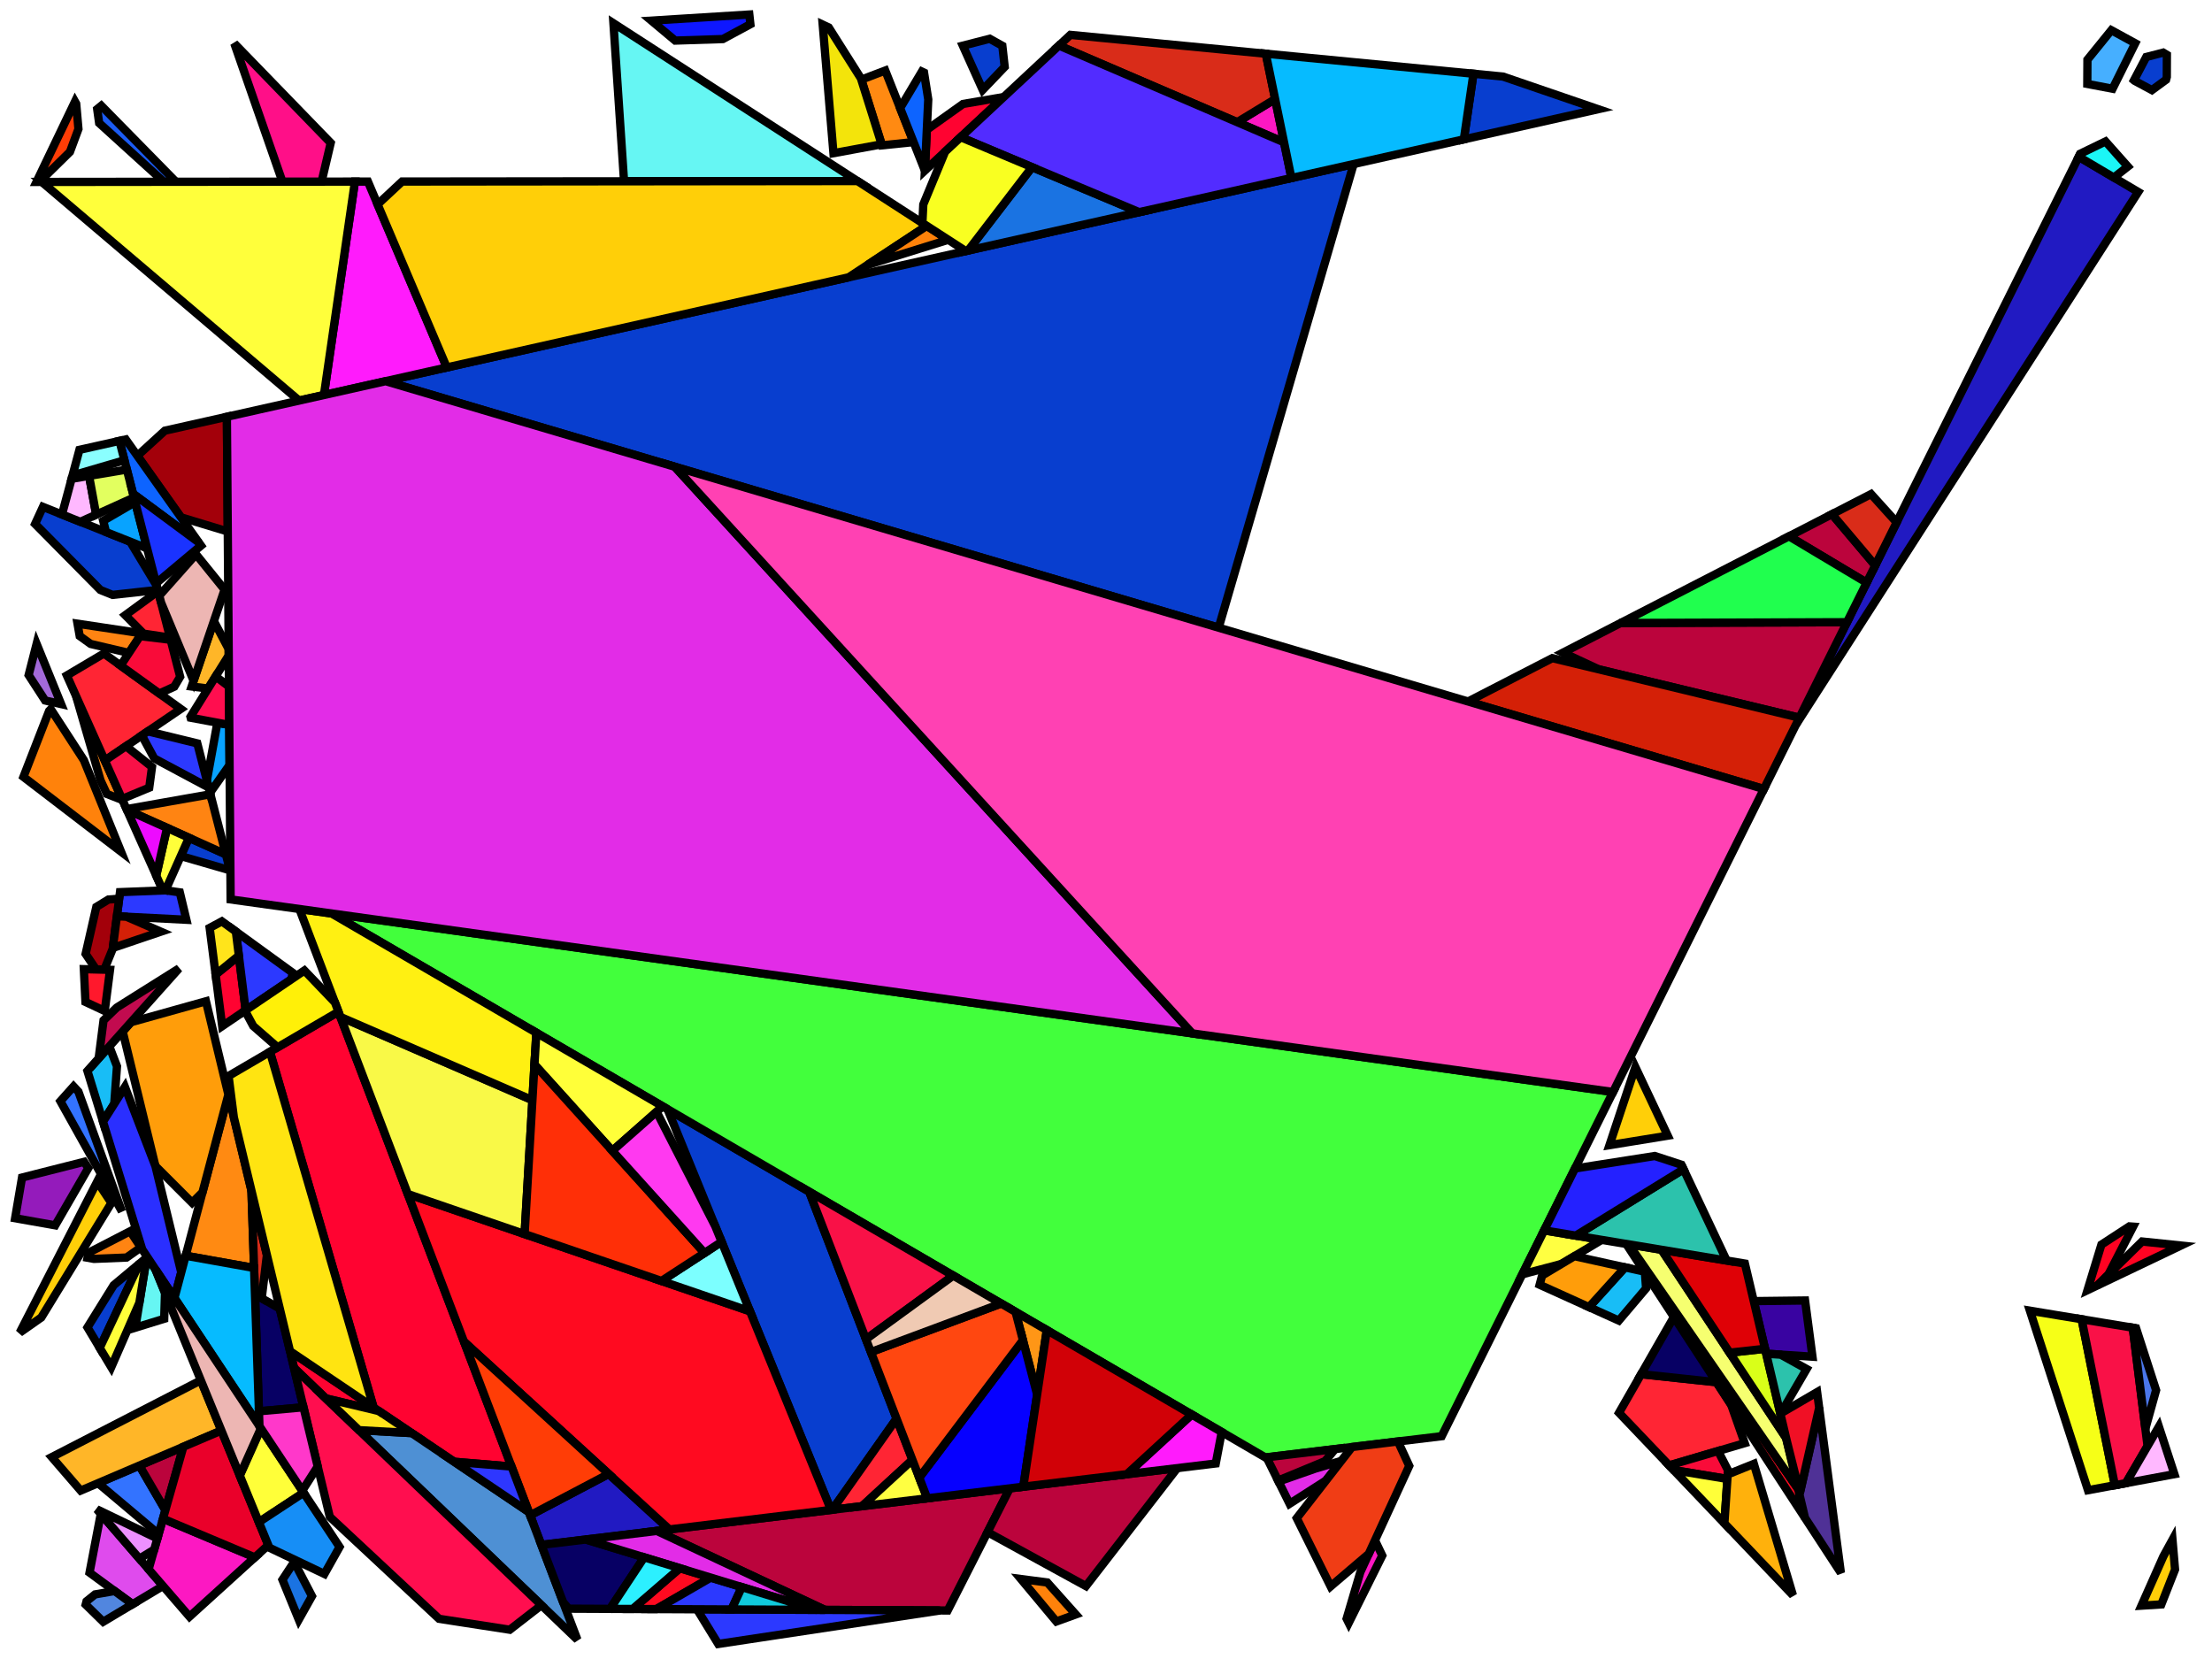 <?xml version="1.0" encoding="iso-8859-1" standalone="no"?>
<!DOCTYPE svg PUBLIC "-//W3C//DTD SVG 1.0//EN" "http://www.w3.org/TR/2001/REC-SVG-20010904/DTD/svg10.dtd">
<svg xmlns="http://www.w3.org/2000/svg" width="800" height="600">
<path style="fill:rgb(0, 0, 0);fill-opacity:0.0;fill-rule:evenodd;stroke:rgb(0, 0, 0);stroke-width:0.0;" d="M 0, 600 L 800, 600 L 800, 0 L 0, 0 z "/>
<path style="fill:rgb(33, 26, 194);fill-opacity:1.0;fill-rule:evenodd;stroke:rgb(0, 0, 0);stroke-width:3.0;" d="M 242.093, 553.136 L 195.779, 558.727 L 191.713, 548.042 L 220.142, 533.075 z "/>
<path style="fill:rgb(33, 26, 194);fill-opacity:1.0;fill-rule:evenodd;stroke:rgb(0, 0, 0);stroke-width:3.0;" d="M 773.318, 69.423 L 649.518, 262.11 L 751.796, 56.689 z "/>
<path style="fill:rgb(102, 246, 243);fill-opacity:1.0;fill-rule:evenodd;stroke:rgb(0, 0, 0);stroke-width:3.0;" d="M 56.187, 459.026 L 59.673, 467.543 L 59.387, 476.95 L 48.948, 480.171 L 53.12, 454.402 z "/>
<path style="fill:rgb(102, 246, 243);fill-opacity:1.0;fill-rule:evenodd;stroke:rgb(0, 0, 0);stroke-width:3.0;" d="M 310.119, 65.484 L 225.696, 65.573 L 221.854, 8.409 z "/>
<path style="fill:rgb(255, 3, 49);fill-opacity:1.0;fill-rule:evenodd;stroke:rgb(0, 0, 0);stroke-width:3.0;" d="M 88.846, 365.379 L 80.364, 371.124 L 77.982, 352.462 L 86.387, 345.619 z "/>
<path style="fill:rgb(255, 3, 49);fill-opacity:1.0;fill-rule:evenodd;stroke:rgb(0, 0, 0);stroke-width:3.0;" d="M 137.062, 510.343 L 117.845, 505.759 L 106.341, 494.726 L 104.886, 488.667 z "/>
<path style="fill:rgb(255, 3, 49);fill-opacity:1.0;fill-rule:evenodd;stroke:rgb(0, 0, 0);stroke-width:3.0;" d="M 185.001, 530.401 L 164.266, 528.671 L 135.12, 509.036 L 97.627, 380.395 L 122.411, 365.9 z "/>
<path style="fill:rgb(255, 3, 49);fill-opacity:1.0;fill-rule:evenodd;stroke:rgb(0, 0, 0);stroke-width:3.0;" d="M 334.499, 61.685 L 335.197, 46.931 L 348.297, 37.598 L 363.014, 35.09 z "/>
<path style="fill:rgb(246, 255, 23);fill-opacity:1.0;fill-rule:evenodd;stroke:rgb(0, 0, 0);stroke-width:3.0;" d="M 752.85, 477.121 L 764.872, 537.149 L 755.153, 538.956 L 734.14, 474.028 z "/>
<path style="fill:rgb(8, 62, 207);fill-opacity:1.0;fill-rule:evenodd;stroke:rgb(0, 0, 0);stroke-width:3.0;" d="M 81.686, 308.992 L 83.168, 314.753 L 65.382, 309.599 L 68.327, 302.987 z "/>
<path style="fill:rgb(8, 62, 207);fill-opacity:1.0;fill-rule:evenodd;stroke:rgb(0, 0, 0);stroke-width:3.0;" d="M 36.067, 487.482 L 31.633, 480.072 L 41.111, 464.812 L 50.387, 457.06 z "/>
<path style="fill:rgb(8, 62, 207);fill-opacity:1.0;fill-rule:evenodd;stroke:rgb(0, 0, 0);stroke-width:3.0;" d="M 47.079, 195.908 L 56.682, 211.832 L 57.074, 213.352 L 40.7, 215.153 L 36.312, 213.378 L 12.698, 189.486 L 15.533, 183.322 z "/>
<path style="fill:rgb(8, 62, 207);fill-opacity:1.0;fill-rule:evenodd;stroke:rgb(0, 0, 0);stroke-width:3.0;" d="M 543.6, 27.699 L 578.009, 39.494 L 529.411, 50.394 L 532.892, 26.666 z "/>
<path style="fill:rgb(8, 62, 207);fill-opacity:1.0;fill-rule:evenodd;stroke:rgb(0, 0, 0);stroke-width:3.0;" d="M 292.655, 430.997 L 324.255, 513.077 L 301.015, 546.023 L 300.537, 546.081 L 241.424, 401.152 z "/>
<path style="fill:rgb(8, 62, 207);fill-opacity:1.0;fill-rule:evenodd;stroke:rgb(0, 0, 0);stroke-width:3.0;" d="M 783.681, 19.838 L 783.653, 27.834 L 783.381, 28.843 L 778.267, 32.595 L 771.971, 29.199 L 771.783, 29.04 L 776.221, 20.606 L 782.345, 19.028 z "/>
<path style="fill:rgb(8, 62, 207);fill-opacity:1.0;fill-rule:evenodd;stroke:rgb(0, 0, 0);stroke-width:3.0;" d="M 362.511, 16.564 L 363.36, 24.177 L 355.408, 32.493 L 348.219, 16.519 L 357.95, 14.019 z "/>
<path style="fill:rgb(8, 62, 207);fill-opacity:1.0;fill-rule:evenodd;stroke:rgb(0, 0, 0);stroke-width:3.0;" d="M 440.749, 227.017 L 139.451, 137.858 L 489.563, 59.331 z "/>
<path style="fill:rgb(66, 255, 60);fill-opacity:1.0;fill-rule:evenodd;stroke:rgb(0, 0, 0);stroke-width:3.0;" d="M 583.386, 394.932 L 521.405, 519.419 L 457.65, 527.115 L 119.936, 330.378 z "/>
<path style="fill:rgb(255, 132, 18);fill-opacity:1.0;fill-rule:evenodd;stroke:rgb(0, 0, 0);stroke-width:3.0;" d="M 51.29, 229.065 L 46.628, 236.144 L 32.778, 232.888 L 28.824, 230.037 L 28.036, 225.57 z "/>
<path style="fill:rgb(255, 132, 18);fill-opacity:1.0;fill-rule:evenodd;stroke:rgb(0, 0, 0);stroke-width:3.0;" d="M 44.302, 289.352 L 38.633, 287.14 L 36.36, 282.219 L 27.541, 251.826 z "/>
<path style="fill:rgb(255, 132, 18);fill-opacity:1.0;fill-rule:evenodd;stroke:rgb(0, 0, 0);stroke-width:3.0;" d="M 50.964, 451.151 L 45.761, 454.809 L 33.984, 455.294 L 31.659, 454.877 L 32.01, 453.078 L 47.076, 445.29 z "/>
<path style="fill:rgb(255, 132, 18);fill-opacity:1.0;fill-rule:evenodd;stroke:rgb(0, 0, 0);stroke-width:3.0;" d="M 81.686, 308.992 L 45.886, 292.898 L 45.762, 292.621 L 76.094, 287.264 z "/>
<path style="fill:rgb(78, 144, 212);fill-opacity:1.0;fill-rule:evenodd;stroke:rgb(0, 0, 0);stroke-width:3.0;" d="M 148.876, 518.303 L 191.263, 546.859 L 208.825, 593.016 L 129.808, 517.233 z "/>
<path style="fill:rgb(255, 138, 18);fill-opacity:1.0;fill-rule:evenodd;stroke:rgb(0, 0, 0);stroke-width:3.0;" d="M 90.939, 430.604 L 91.89, 458.579 L 67.147, 454.156 L 82.595, 395.868 z "/>
<path style="fill:rgb(255, 138, 18);fill-opacity:1.0;fill-rule:evenodd;stroke:rgb(0, 0, 0);stroke-width:3.0;" d="M 330.403, 51.386 L 318.969, 52.564 L 311.506, 28.805 L 320.167, 25.511 z "/>
<path style="fill:rgb(26, 115, 226);fill-opacity:1.0;fill-rule:evenodd;stroke:rgb(0, 0, 0);stroke-width:3.0;" d="M 112.827, 577.262 L 108.056, 585.757 L 102.153, 571.334 L 106.383, 564.886 z "/>
<path style="fill:rgb(26, 115, 226);fill-opacity:1.0;fill-rule:evenodd;stroke:rgb(0, 0, 0);stroke-width:3.0;" d="M 411.995, 76.729 L 350.128, 90.605 L 373.237, 60.456 z "/>
<path style="fill:rgb(255, 37, 52);fill-opacity:1.0;fill-rule:evenodd;stroke:rgb(0, 0, 0);stroke-width:3.0;" d="M 620.783, 499.891 L 626.096, 508.033 L 630.998, 521.931 L 603.679, 529.988 L 585.542, 510.962 L 593.54, 496.991 z "/>
<path style="fill:rgb(255, 37, 52);fill-opacity:1.0;fill-rule:evenodd;stroke:rgb(0, 0, 0);stroke-width:3.0;" d="M 61.513, 230.601 L 51.909, 229.158 L 45.312, 222.484 L 57.189, 213.799 z "/>
<path style="fill:rgb(255, 37, 52);fill-opacity:1.0;fill-rule:evenodd;stroke:rgb(0, 0, 0);stroke-width:3.0;" d="M 329.991, 527.976 L 311.798, 544.722 L 301.015, 546.023 L 324.255, 513.077 z "/>
<path style="fill:rgb(255, 37, 52);fill-opacity:1.0;fill-rule:evenodd;stroke:rgb(0, 0, 0);stroke-width:3.0;" d="M 65.378, 256.401 L 37.919, 275.061 L 24.174, 244.287 L 37.572, 236.345 z "/>
<path style="fill:rgb(249, 17, 71);fill-opacity:1.0;fill-rule:evenodd;stroke:rgb(0, 0, 0);stroke-width:3.0;" d="M 54.979, 277.388 L 53.97, 284.875 L 44.129, 288.964 L 37.919, 275.061 L 45.557, 269.87 z "/>
<path style="fill:rgb(249, 17, 71);fill-opacity:1.0;fill-rule:evenodd;stroke:rgb(0, 0, 0);stroke-width:3.0;" d="M 344.753, 461.347 L 313.195, 484.348 L 292.655, 430.997 z "/>
<path style="fill:rgb(249, 17, 71);fill-opacity:1.0;fill-rule:evenodd;stroke:rgb(0, 0, 0);stroke-width:3.0;" d="M 771.343, 480.179 L 776.693, 522.986 L 768.861, 536.408 L 764.872, 537.149 L 752.85, 477.121 z "/>
<path style="fill:rgb(255, 184, 255);fill-opacity:1.0;fill-rule:evenodd;stroke:rgb(0, 0, 0);stroke-width:3.0;" d="M 34.784, 186.125 L 29.055, 188.717 L 22.416, 186.068 L 25.897, 173.162 L 32.214, 172.108 z "/>
<path style="fill:rgb(255, 184, 255);fill-opacity:1.0;fill-rule:evenodd;stroke:rgb(0, 0, 0);stroke-width:3.0;" d="M 786.401, 533.148 L 768.861, 536.408 L 780.792, 515.96 z "/>
<path style="fill:rgb(223, 75, 237);fill-opacity:1.0;fill-rule:evenodd;stroke:rgb(0, 0, 0);stroke-width:3.0;" d="M 36.762, 547.871 L 58.952, 573.582 L 47.947, 580.174 L 32.384, 568.762 L 36.429, 547.605 z "/>
<path style="fill:rgb(252, 24, 194);fill-opacity:1.0;fill-rule:evenodd;stroke:rgb(0, 0, 0);stroke-width:3.0;" d="M 92.164, 563.239 L 68.533, 584.683 L 53.749, 567.553 L 58.936, 549.266 z "/>
<path style="fill:rgb(252, 24, 194);fill-opacity:1.0;fill-rule:evenodd;stroke:rgb(0, 0, 0);stroke-width:3.0;" d="M 464.397, 51.471 L 447.442, 44.185 L 461.174, 35.835 z "/>
<path style="fill:rgb(252, 24, 194);fill-opacity:1.0;fill-rule:evenodd;stroke:rgb(0, 0, 0);stroke-width:3.0;" d="M 499.912, 562.587 L 487.784, 586.944 L 487.025, 585.413 L 491.99, 568.571 L 497.276, 557.087 z "/>
<path style="fill:rgb(255, 130, 11);fill-opacity:1.0;fill-rule:evenodd;stroke:rgb(0, 0, 0);stroke-width:3.0;" d="M 378.762, 572.323 L 389.073, 583.889 L 382.047, 586.429 L 369.242, 571.08 z "/>
<path style="fill:rgb(255, 130, 11);fill-opacity:1.0;fill-rule:evenodd;stroke:rgb(0, 0, 0);stroke-width:3.0;" d="M 30.336, 274.929 L 43.775, 308.015 L 8.477, 280.975 L 17.762, 257.117 L 18.364, 256.485 z "/>
<path style="fill:rgb(27, 91, 243);fill-opacity:1.0;fill-rule:evenodd;stroke:rgb(0, 0, 0);stroke-width:3.0;" d="M 63.628, 65.744 L 59.244, 65.749 L 35.858, 44.51 L 35.151, 39.453 L 36.631, 38.242 z "/>
<path style="fill:rgb(51, 115, 255);fill-opacity:1.0;fill-rule:evenodd;stroke:rgb(0, 0, 0);stroke-width:3.0;" d="M 28.361, 394.82 L 44.092, 438.139 L 21.838, 398.261 L 26.6, 392.931 z "/>
<path style="fill:rgb(51, 115, 255);fill-opacity:1.0;fill-rule:evenodd;stroke:rgb(0, 0, 0);stroke-width:3.0;" d="M 59.813, 546.175 L 57.361, 554.819 L 35.464, 536.407 L 50.412, 530.029 z "/>
<path style="fill:rgb(187, 4, 60);fill-opacity:1.0;fill-rule:evenodd;stroke:rgb(0, 0, 0);stroke-width:3.0;" d="M 342.741, 582.455 L 298.346, 582.242 L 237.559, 553.683 L 365.219, 538.273 z "/>
<path style="fill:rgb(187, 4, 60);fill-opacity:1.0;fill-rule:evenodd;stroke:rgb(0, 0, 0);stroke-width:3.0;" d="M 678.206, 204.49 L 675.096, 210.738 L 647.025, 193.961 L 662.568, 185.962 z "/>
<path style="fill:rgb(187, 4, 60);fill-opacity:1.0;fill-rule:evenodd;stroke:rgb(0, 0, 0);stroke-width:3.0;" d="M 479.238, 528.434 L 462.238, 535.466 L 458.068, 527.065 L 482.882, 524.069 z "/>
<path style="fill:rgb(187, 4, 60);fill-opacity:1.0;fill-rule:evenodd;stroke:rgb(0, 0, 0);stroke-width:3.0;" d="M 650.781, 259.573 L 578.209, 242.074 L 565.254, 236.048 L 586.111, 225.313 L 667.978, 225.033 z "/>
<path style="fill:rgb(187, 4, 60);fill-opacity:1.0;fill-rule:evenodd;stroke:rgb(0, 0, 0);stroke-width:3.0;" d="M 392.739, 573.634 L 357.153, 554.126 L 365.219, 538.273 L 425.775, 530.963 z "/>
<path style="fill:rgb(187, 4, 60);fill-opacity:1.0;fill-rule:evenodd;stroke:rgb(0, 0, 0);stroke-width:3.0;" d="M 59.813, 546.175 L 50.412, 530.029 L 66.318, 523.243 z "/>
<path style="fill:rgb(24, 189, 246);fill-opacity:1.0;fill-rule:evenodd;stroke:rgb(0, 0, 0);stroke-width:3.0;" d="M 42.31, 385.645 L 41.323, 399.204 L 37.251, 405.654 L 31.619, 387.316 L 39.542, 378.45 z "/>
<path style="fill:rgb(24, 189, 246);fill-opacity:1.0;fill-rule:evenodd;stroke:rgb(0, 0, 0);stroke-width:3.0;" d="M 594.677, 459.884 L 594.905, 460.233 L 595.33, 465.954 L 585.463, 477.607 L 574.695, 472.735 L 587.707, 458.349 z "/>
<path style="fill:rgb(255, 255, 65);fill-opacity:1.0;fill-rule:evenodd;stroke:rgb(0, 0, 0);stroke-width:3.0;" d="M 335.344, 541.879 L 311.798, 544.722 L 329.991, 527.976 z "/>
<path style="fill:rgb(255, 255, 65);fill-opacity:1.0;fill-rule:evenodd;stroke:rgb(0, 0, 0);stroke-width:3.0;" d="M 579.264, 448.421 L 564.723, 457.117 L 550.557, 460.869 L 558.467, 444.982 z "/>
<path style="fill:rgb(255, 10, 32);fill-opacity:1.0;fill-rule:evenodd;stroke:rgb(0, 0, 0);stroke-width:3.0;" d="M 589.077, 450.043 L 650.328, 538.508 L 652.796, 548.951 L 588.156, 449.891 z "/>
<path style="fill:rgb(255, 10, 32);fill-opacity:1.0;fill-rule:evenodd;stroke:rgb(0, 0, 0);stroke-width:3.0;" d="M 257.054, 570.57 L 237.384, 581.95 L 228.813, 581.909 L 245.875, 567.16 z "/>
<path style="fill:rgb(255, 10, 32);fill-opacity:1.0;fill-rule:evenodd;stroke:rgb(0, 0, 0);stroke-width:3.0;" d="M 271.235, 474.239 L 300.537, 546.081 L 242.093, 553.136 L 167.826, 485.262 L 147.504, 431.851 z "/>
<path style="fill:rgb(8, 163, 255);fill-opacity:1.0;fill-rule:evenodd;stroke:rgb(0, 0, 0);stroke-width:3.0;" d="M 82.921, 262.179 L 83.033, 276.657 L 75.955, 286.724 L 74.817, 282.299 L 78.615, 261.375 z "/>
<path style="fill:rgb(8, 163, 255);fill-opacity:1.0;fill-rule:evenodd;stroke:rgb(0, 0, 0);stroke-width:3.0;" d="M 53.215, 198.356 L 38.343, 192.422 L 37.324, 188.35 L 48.904, 181.605 z "/>
<path style="fill:rgb(255, 182, 40);fill-opacity:1.0;fill-rule:evenodd;stroke:rgb(0, 0, 0);stroke-width:3.0;" d="M 82.707, 234.736 L 82.725, 237.033 L 75.261, 249.017 L 69.312, 248.29 L 77.349, 224.644 z "/>
<path style="fill:rgb(255, 182, 40);fill-opacity:1.0;fill-rule:evenodd;stroke:rgb(0, 0, 0);stroke-width:3.0;" d="M 80.069, 517.377 L 29.181, 539.087 L 18.729, 526.977 L 72.635, 499.214 z "/>
<path style="fill:rgb(32, 255, 78);fill-opacity:1.0;fill-rule:evenodd;stroke:rgb(0, 0, 0);stroke-width:3.0;" d="M 675.096, 210.738 L 667.978, 225.033 L 586.111, 225.313 L 647.025, 193.961 z "/>
<path style="fill:rgb(255, 27, 252);fill-opacity:1.0;fill-rule:evenodd;stroke:rgb(0, 0, 0);stroke-width:3.0;" d="M 441.851, 517.912 L 439.695, 529.283 L 407.539, 533.164 L 430.999, 511.59 z "/>
<path style="fill:rgb(255, 27, 252);fill-opacity:1.0;fill-rule:evenodd;stroke:rgb(0, 0, 0);stroke-width:3.0;" d="M 161.584, 132.893 L 117.15, 142.859 L 128.362, 65.676 L 133.065, 65.671 z "/>
<path style="fill:rgb(255, 255, 59);fill-opacity:1.0;fill-rule:evenodd;stroke:rgb(0, 0, 0);stroke-width:3.0;" d="M 117.15, 142.859 L 108.176, 144.872 L 15.096, 65.795 L 128.362, 65.676 z "/>
<path style="fill:rgb(7, 0, 100);fill-opacity:1.0;fill-rule:evenodd;stroke:rgb(0, 0, 0);stroke-width:3.0;" d="M 232.972, 563.224 L 220.637, 581.869 L 205.651, 581.798 L 203.684, 579.503 L 195.779, 558.727 L 211.861, 556.785 z "/>
<path style="fill:rgb(7, 0, 100);fill-opacity:1.0;fill-rule:evenodd;stroke:rgb(0, 0, 0);stroke-width:3.0;" d="M 101.192, 473.291 L 109.761, 508.965 L 93.653, 510.415 L 92.215, 468.145 z "/>
<path style="fill:rgb(7, 0, 100);fill-opacity:1.0;fill-rule:evenodd;stroke:rgb(0, 0, 0);stroke-width:3.0;" d="M 620.783, 499.891 L 593.54, 496.991 L 605.387, 476.297 z "/>
<path style="fill:rgb(255, 157, 10);fill-opacity:1.0;fill-rule:evenodd;stroke:rgb(0, 0, 0);stroke-width:3.0;" d="M 587.707, 458.349 L 574.695, 472.735 L 556.826, 464.65 L 557.722, 461.304 L 569.402, 454.319 z "/>
<path style="fill:rgb(255, 157, 10);fill-opacity:1.0;fill-rule:evenodd;stroke:rgb(0, 0, 0);stroke-width:3.0;" d="M 82.595, 395.868 L 73.22, 431.242 L 69.484, 434.99 L 56.199, 421.703 L 44.37, 373.047 L 47.356, 369.706 L 74.488, 362.117 z "/>
<path style="fill:rgb(44, 57, 255);fill-opacity:1.0;fill-rule:evenodd;stroke:rgb(0, 0, 0);stroke-width:3.0;" d="M 105.919, 351.87 L 105.308, 354.229 L 88.846, 365.379 L 85.302, 336.896 z "/>
<path style="fill:rgb(44, 57, 255);fill-opacity:1.0;fill-rule:evenodd;stroke:rgb(0, 0, 0);stroke-width:3.0;" d="M 65.026, 322.73 L 67.409, 332.648 L 42.277, 331.366 L 43.394, 322.657 L 59.854, 322.009 z "/>
<path style="fill:rgb(44, 57, 255);fill-opacity:1.0;fill-rule:evenodd;stroke:rgb(0, 0, 0);stroke-width:3.0;" d="M 340.016, 582.441 L 259.76, 594.556 L 252.071, 582.02 z "/>
<path style="fill:rgb(44, 57, 255);fill-opacity:1.0;fill-rule:evenodd;stroke:rgb(0, 0, 0);stroke-width:3.0;" d="M 268.296, 573.998 L 264.557, 582.08 L 237.384, 581.95 L 257.054, 570.57 z "/>
<path style="fill:rgb(44, 57, 255);fill-opacity:1.0;fill-rule:evenodd;stroke:rgb(0, 0, 0);stroke-width:3.0;" d="M 71.356, 268.853 L 75.464, 284.813 L 55.79, 274.296 L 51.292, 265.973 L 53.465, 264.496 z "/>
<path style="fill:rgb(255, 207, 8);fill-opacity:1.0;fill-rule:evenodd;stroke:rgb(0, 0, 0);stroke-width:3.0;" d="M 40.287, 435.054 L 14.929, 476.49 L 7.138, 481.969 L 35.161, 427.325 z "/>
<path style="fill:rgb(255, 207, 8);fill-opacity:1.0;fill-rule:evenodd;stroke:rgb(0, 0, 0);stroke-width:3.0;" d="M 603.16, 410.735 L 582.086, 414.16 L 591.461, 385.94 z "/>
<path style="fill:rgb(255, 207, 8);fill-opacity:1.0;fill-rule:evenodd;stroke:rgb(0, 0, 0);stroke-width:3.0;" d="M 786.632, 567.644 L 781.674, 580.256 L 774.489, 580.708 L 782.41, 562.872 L 785.71, 556.863 z "/>
<path style="fill:rgb(255, 207, 8);fill-opacity:1.0;fill-rule:evenodd;stroke:rgb(0, 0, 0);stroke-width:3.0;" d="M 335.175, 81.686 L 306.927, 100.294 L 161.584, 132.893 L 136.561, 73.912 L 145.413, 65.658 L 310.119, 65.484 z "/>
<path style="fill:rgb(163, 0, 10);fill-opacity:1.0;fill-rule:evenodd;stroke:rgb(0, 0, 0);stroke-width:3.0;" d="M 40.763, 343.168 L 37.699, 350.7 L 34.76, 350.625 L 30.966, 344.995 L 34.843, 328.008 L 39.236, 325.315 L 43.088, 325.043 z "/>
<path style="fill:rgb(163, 0, 10);fill-opacity:1.0;fill-rule:evenodd;stroke:rgb(0, 0, 0);stroke-width:3.0;" d="M 82.377, 192.228 L 65.446, 187.097 L 49.678, 164.844 L 59.635, 155.759 L 82.055, 150.731 z "/>
<path style="fill:rgb(79, 49, 150);fill-opacity:1.0;fill-rule:evenodd;stroke:rgb(0, 0, 0);stroke-width:3.0;" d="M 665.781, 568.851 L 652.796, 548.951 L 650.813, 540.559 L 657.93, 509.13 z "/>
<path style="fill:rgb(243, 228, 11);fill-opacity:1.0;fill-rule:evenodd;stroke:rgb(0, 0, 0);stroke-width:3.0;" d="M 299.73, 9.94 L 311.362, 28.346 L 318.851, 52.191 L 301.431, 55.406 L 297.541, 8.904 z "/>
<path style="fill:rgb(124, 255, 255);fill-opacity:1.0;fill-rule:evenodd;stroke:rgb(0, 0, 0);stroke-width:3.0;" d="M 271.235, 474.239 L 239.233, 463.276 L 260.989, 449.12 z "/>
<path style="fill:rgb(249, 249, 71);fill-opacity:1.0;fill-rule:evenodd;stroke:rgb(0, 0, 0);stroke-width:3.0;" d="M 192.553, 397.88 L 189.731, 446.317 L 147.504, 431.851 L 123.131, 367.792 z "/>
<path style="fill:rgb(255, 240, 18);fill-opacity:1.0;fill-rule:evenodd;stroke:rgb(0, 0, 0);stroke-width:3.0;" d="M 119.936, 330.378 L 193.973, 373.509 L 192.553, 397.88 L 123.131, 367.792 L 108.278, 328.754 z "/>
<path style="fill:rgb(255, 255, 58);fill-opacity:1.0;fill-rule:evenodd;stroke:rgb(0, 0, 0);stroke-width:3.0;" d="M 68.327, 302.987 L 59.855, 322.009 L 58.824, 321.866 L 56.503, 316.671 L 60.411, 299.428 z "/>
<path style="fill:rgb(255, 255, 58);fill-opacity:1.0;fill-rule:evenodd;stroke:rgb(0, 0, 0);stroke-width:3.0;" d="M 50.407, 471.155 L 40.239, 494.454 L 36.067, 487.482 L 50.387, 457.06 L 53.05, 454.835 z "/>
<path style="fill:rgb(255, 130, 10);fill-opacity:1.0;fill-rule:evenodd;stroke:rgb(0, 0, 0);stroke-width:3.0;" d="M 342.952, 86.715 L 313.734, 95.811 L 335.175, 81.686 z "/>
<path style="fill:rgb(217, 44, 25);fill-opacity:1.0;fill-rule:evenodd;stroke:rgb(0, 0, 0);stroke-width:3.0;" d="M 96.532, 453.891 L 94.649, 469.54 L 92.215, 468.145 L 90.939, 430.604 z "/>
<path style="fill:rgb(217, 44, 25);fill-opacity:1.0;fill-rule:evenodd;stroke:rgb(0, 0, 0);stroke-width:3.0;" d="M 457.791, 19.425 L 461.174, 35.835 L 447.442, 44.185 L 382.968, 16.479 L 387.117, 12.61 z "/>
<path style="fill:rgb(217, 44, 25);fill-opacity:1.0;fill-rule:evenodd;stroke:rgb(0, 0, 0);stroke-width:3.0;" d="M 685.948, 188.942 L 678.206, 204.49 L 662.568, 185.962 L 676.695, 178.691 z "/>
<path style="fill:rgb(82, 44, 255);fill-opacity:1.0;fill-rule:evenodd;stroke:rgb(0, 0, 0);stroke-width:3.0;" d="M 464.397, 51.471 L 467.058, 64.379 L 411.995, 76.729 L 347.433, 49.622 L 382.968, 16.479 z "/>
<path style="fill:rgb(194, 11, 79);fill-opacity:1.0;fill-rule:evenodd;stroke:rgb(0, 0, 0);stroke-width:3.0;" d="M 35.683, 382.768 L 37.447, 369.018 L 42.253, 364.375 L 64.744, 350.248 z "/>
<path style="fill:rgb(57, 3, 161);fill-opacity:1.0;fill-rule:evenodd;stroke:rgb(0, 0, 0);stroke-width:3.0;" d="M 655.503, 490.666 L 638.769, 489.594 L 634.273, 470.566 L 652.831, 470.343 z "/>
<path style="fill:rgb(234, 0, 42);fill-opacity:1.0;fill-rule:evenodd;stroke:rgb(0, 0, 0);stroke-width:3.0;" d="M 97.031, 558.822 L 92.164, 563.239 L 58.936, 549.266 L 66.318, 523.243 L 80.069, 517.377 z "/>
<path style="fill:rgb(249, 255, 33);fill-opacity:1.0;fill-rule:evenodd;stroke:rgb(0, 0, 0);stroke-width:3.0;" d="M 373.237, 60.456 L 350.128, 90.605 L 349.266, 90.798 L 333.601, 80.668 L 333.919, 73.942 L 341.816, 54.861 L 347.433, 49.622 z "/>
<path style="fill:rgb(70, 175, 255);fill-opacity:1.0;fill-rule:evenodd;stroke:rgb(0, 0, 0);stroke-width:3.0;" d="M 772.231, 15.646 L 764.043, 32.091 L 754.901, 30.355 L 754.951, 21.589 L 763.598, 10.924 z "/>
<path style="fill:rgb(13, 100, 255);fill-opacity:1.0;fill-rule:evenodd;stroke:rgb(0, 0, 0);stroke-width:3.0;" d="M 334.186, 26.253 L 335.716, 35.956 L 334.543, 60.76 L 334.09, 60.705 L 325.545, 39.105 L 333.415, 25.887 z "/>
<path style="fill:rgb(13, 100, 255);fill-opacity:1.0;fill-rule:evenodd;stroke:rgb(0, 0, 0);stroke-width:3.0;" d="M 71.859, 196.148 L 48.124, 178.575 L 43.201, 159.445 L 45.489, 158.932 z "/>
<path style="fill:rgb(249, 11, 57);fill-opacity:1.0;fill-rule:evenodd;stroke:rgb(0, 0, 0);stroke-width:3.0;" d="M 624.947, 531.722 L 624.734, 534.883 L 605.295, 531.684 L 603.679, 529.988 L 621.36, 524.773 z "/>
<path style="fill:rgb(249, 11, 57);fill-opacity:1.0;fill-rule:evenodd;stroke:rgb(0, 0, 0);stroke-width:3.0;" d="M 61.716, 231.392 L 65.158, 244.766 L 63.028, 248.352 L 57.633, 250.815 L 43.621, 240.709 L 50.635, 230.06 z "/>
<path style="fill:rgb(212, 32, 7);fill-opacity:1.0;fill-rule:evenodd;stroke:rgb(0, 0, 0);stroke-width:3.0;" d="M 650.781, 259.573 L 637.938, 285.368 L 530.945, 253.707 L 561.414, 238.025 z "/>
<path style="fill:rgb(212, 32, 7);fill-opacity:1.0;fill-rule:evenodd;stroke:rgb(0, 0, 0);stroke-width:3.0;" d="M 45.711, 331.542 L 58.17, 336.953 L 42.286, 342.331 L 40.99, 341.402 L 42.277, 331.366 z "/>
<path style="fill:rgb(42, 47, 255);fill-opacity:1.0;fill-rule:evenodd;stroke:rgb(0, 0, 0);stroke-width:3.0;" d="M 56.221, 421.794 L 65.552, 460.176 L 63.096, 469.443 L 51.449, 451.883 L 37.251, 405.654 L 45.178, 393.096 z "/>
<path style="fill:rgb(255, 24, 44);fill-opacity:1.0;fill-rule:evenodd;stroke:rgb(0, 0, 0);stroke-width:3.0;" d="M 39.79, 350.754 L 37.88, 365.638 L 30.91, 362.366 L 30.328, 350.511 z "/>
<path style="fill:rgb(255, 150, 22);fill-opacity:1.0;fill-rule:evenodd;stroke:rgb(0, 0, 0);stroke-width:3.0;" d="M 378.586, 481.056 L 375.092, 504.369 L 367.281, 474.47 z "/>
<path style="fill:rgb(255, 14, 79);fill-opacity:1.0;fill-rule:evenodd;stroke:rgb(0, 0, 0);stroke-width:3.0;" d="M 82.813, 248.297 L 82.921, 262.179 L 68.969, 259.574 L 68.886, 259.252 L 77.988, 244.638 z "/>
<path style="fill:rgb(255, 14, 79);fill-opacity:1.0;fill-rule:evenodd;stroke:rgb(0, 0, 0);stroke-width:3.0;" d="M 195.809, 580.533 L 184.366, 589.413 L 158.789, 585.462 L 119.282, 548.598 L 106.341, 494.726 z "/>
<path style="fill:rgb(75, 119, 234);fill-opacity:1.0;fill-rule:evenodd;stroke:rgb(0, 0, 0);stroke-width:3.0;" d="M 772.542, 480.377 L 779.782, 502.788 L 775.907, 516.694 L 771.343, 480.179 z "/>
<path style="fill:rgb(226, 44, 231);fill-opacity:1.0;fill-rule:evenodd;stroke:rgb(0, 0, 0);stroke-width:3.0;" d="M 244.031, 168.804 L 431.232, 373.739 L 83.41, 325.291 L 82.055, 150.731 L 139.451, 137.858 z "/>
<path style="fill:rgb(226, 44, 231);fill-opacity:1.0;fill-rule:evenodd;stroke:rgb(0, 0, 0);stroke-width:3.0;" d="M 479.58, 535.43 L 466.399, 543.852 L 462.404, 535.802 L 475.84, 531.096 L 485.084, 528.346 z "/>
<path style="fill:rgb(226, 44, 231);fill-opacity:1.0;fill-rule:evenodd;stroke:rgb(0, 0, 0);stroke-width:3.0;" d="M 298.346, 582.242 L 295.275, 582.227 L 211.861, 556.785 L 237.559, 553.683 z "/>
<path style="fill:rgb(6, 187, 255);fill-opacity:1.0;fill-rule:evenodd;stroke:rgb(0, 0, 0);stroke-width:3.0;" d="M 91.89, 458.579 L 93.836, 515.789 L 63.096, 469.443 L 67.147, 454.156 z "/>
<path style="fill:rgb(6, 187, 255);fill-opacity:1.0;fill-rule:evenodd;stroke:rgb(0, 0, 0);stroke-width:3.0;" d="M 532.892, 26.666 L 529.411, 50.394 L 467.058, 64.379 L 457.791, 19.425 z "/>
<path style="fill:rgb(237, 144, 255);fill-opacity:1.0;fill-rule:evenodd;stroke:rgb(0, 0, 0);stroke-width:3.0;" d="M 56.909, 556.414 L 55.769, 560.434 L 50.431, 563.709 L 35.032, 545.867 z "/>
<path style="fill:rgb(246, 255, 112);fill-opacity:1.0;fill-rule:evenodd;stroke:rgb(0, 0, 0);stroke-width:3.0;" d="M 600.924, 452.002 L 645.966, 520.048 L 650.328, 538.508 L 589.077, 450.043 z "/>
<path style="fill:rgb(6, 0, 255);fill-opacity:1.0;fill-rule:evenodd;stroke:rgb(0, 0, 0);stroke-width:3.0;" d="M 375.092, 504.369 L 370.099, 537.684 L 335.344, 541.879 L 332.466, 534.404 L 369.953, 484.699 z "/>
<path style="fill:rgb(255, 71, 16);fill-opacity:1.0;fill-rule:evenodd;stroke:rgb(0, 0, 0);stroke-width:3.0;" d="M 367.281, 474.47 L 369.953, 484.699 L 332.466, 534.404 L 314.978, 488.98 L 362.076, 471.438 z "/>
<path style="fill:rgb(255, 255, 57);fill-opacity:1.0;fill-rule:evenodd;stroke:rgb(0, 0, 0);stroke-width:3.0;" d="M 239.679, 400.135 L 221.46, 416.21 L 193.303, 385.01 L 193.973, 373.509 z "/>
<path style="fill:rgb(255, 255, 57);fill-opacity:1.0;fill-rule:evenodd;stroke:rgb(0, 0, 0);stroke-width:3.0;" d="M 109.802, 539.86 L 93.623, 550.494 L 86.723, 533.636 L 94.357, 516.575 z "/>
<path style="fill:rgb(255, 255, 57);fill-opacity:1.0;fill-rule:evenodd;stroke:rgb(0, 0, 0);stroke-width:3.0;" d="M 624.734, 534.883 L 623.655, 550.945 L 605.295, 531.684 z "/>
<path style="fill:rgb(255, 3, 34);fill-opacity:1.0;fill-rule:evenodd;stroke:rgb(0, 0, 0);stroke-width:3.0;" d="M 771.461, 443.633 L 762.507, 460.998 L 758.533, 464.9 L 754.979, 466.597 L 760.006, 450.132 L 770.125, 443.536 z "/>
<path style="fill:rgb(255, 3, 34);fill-opacity:1.0;fill-rule:evenodd;stroke:rgb(0, 0, 0);stroke-width:3.0;" d="M 788.773, 450.465 L 758.533, 464.9 L 774.718, 449.007 z "/>
<path style="fill:rgb(217, 255, 25);fill-opacity:1.0;fill-rule:evenodd;stroke:rgb(0, 0, 0);stroke-width:3.0;" d="M 645.966, 520.048 L 625.553, 489.21 L 638.348, 487.808 z "/>
<path style="fill:rgb(223, 1, 6);fill-opacity:1.0;fill-rule:evenodd;stroke:rgb(0, 0, 0);stroke-width:3.0;" d="M 631.064, 456.985 L 638.348, 487.808 L 625.553, 489.21 L 600.924, 452.002 z "/>
<path style="fill:rgb(240, 61, 21);fill-opacity:1.0;fill-rule:evenodd;stroke:rgb(0, 0, 0);stroke-width:3.0;" d="M 509.674, 530.155 L 495.026, 561.976 L 481.231, 573.739 L 468.986, 549.063 L 488.98, 523.333 L 505.591, 521.328 z "/>
<path style="fill:rgb(226, 255, 95);fill-opacity:1.0;fill-rule:evenodd;stroke:rgb(0, 0, 0);stroke-width:3.0;" d="M 48.473, 179.931 L 34.784, 186.125 L 32.214, 172.108 L 45.873, 169.829 z "/>
<path style="fill:rgb(16, 202, 220);fill-opacity:1.0;fill-rule:evenodd;stroke:rgb(0, 0, 0);stroke-width:3.0;" d="M 295.275, 582.227 L 264.557, 582.08 L 268.296, 573.998 z "/>
<path style="fill:rgb(148, 27, 187);fill-opacity:1.0;fill-rule:evenodd;stroke:rgb(0, 0, 0);stroke-width:3.0;" d="M 31.934, 422.461 L 19.97, 443.161 L 5.468, 440.586 L 7.968, 425.873 L 30.424, 420.184 z "/>
<path style="fill:rgb(255, 47, 7);fill-opacity:1.0;fill-rule:evenodd;stroke:rgb(0, 0, 0);stroke-width:3.0;" d="M 254.796, 453.15 L 239.233, 463.276 L 189.731, 446.317 L 193.303, 385.01 z "/>
<path style="fill:rgb(255, 177, 12);fill-opacity:1.0;fill-rule:evenodd;stroke:rgb(0, 0, 0);stroke-width:3.0;" d="M 648.43, 576.935 L 623.655, 550.945 L 624.844, 533.244 L 634.306, 529.42 z "/>
<path style="fill:rgb(240, 202, 179);fill-opacity:1.0;fill-rule:evenodd;stroke:rgb(0, 0, 0);stroke-width:3.0;" d="M 362.076, 471.438 L 314.978, 488.98 L 313.195, 484.348 L 344.753, 461.347 z "/>
<path style="fill:rgb(237, 182, 179);fill-opacity:1.0;fill-rule:evenodd;stroke:rgb(0, 0, 0);stroke-width:3.0;" d="M 94.357, 516.575 L 86.723, 533.636 L 56.187, 459.026 z "/>
<path style="fill:rgb(237, 182, 179);fill-opacity:1.0;fill-rule:evenodd;stroke:rgb(0, 0, 0);stroke-width:3.0;" d="M 81.222, 213.247 L 70.015, 246.223 L 58.249, 217.919 L 57.609, 215.432 L 70.888, 200.469 z "/>
<path style="fill:rgb(163, 105, 217);fill-opacity:1.0;fill-rule:evenodd;stroke:rgb(0, 0, 0);stroke-width:3.0;" d="M 22.097, 254.646 L 16.328, 253.348 L 10.359, 244.152 L 13.247, 232.857 z "/>
<path style="fill:rgb(22, 142, 246);fill-opacity:1.0;fill-rule:evenodd;stroke:rgb(0, 0, 0);stroke-width:3.0;" d="M 122.814, 559.479 L 117.33, 569.243 L 97.407, 559.74 L 93.623, 550.494 L 109.802, 539.86 z "/>
<path style="fill:rgb(255, 228, 27);fill-opacity:1.0;fill-rule:evenodd;stroke:rgb(0, 0, 0);stroke-width:3.0;" d="M 85.302, 336.896 L 86.387, 345.619 L 77.982, 352.462 L 75.827, 335.582 L 80.239, 333.219 z "/>
<path style="fill:rgb(255, 228, 27);fill-opacity:1.0;fill-rule:evenodd;stroke:rgb(0, 0, 0);stroke-width:3.0;" d="M 137.062, 510.343 L 148.876, 518.303 L 129.808, 517.233 L 117.845, 505.759 z "/>
<path style="fill:rgb(255, 228, 17);fill-opacity:1.0;fill-rule:evenodd;stroke:rgb(0, 0, 0);stroke-width:3.0;" d="M 135.12, 509.036 L 104.886, 488.667 L 84.577, 404.121 L 82.665, 389.145 L 97.627, 380.395 z "/>
<path style="fill:rgb(27, 246, 246);fill-opacity:1.0;fill-rule:evenodd;stroke:rgb(0, 0, 0);stroke-width:3.0;" d="M 769.557, 60.243 L 764.506, 64.209 L 751.796, 56.689 L 752.341, 55.595 L 761.495, 51.16 z "/>
<path style="fill:rgb(255, 65, 179);fill-opacity:1.0;fill-rule:evenodd;stroke:rgb(0, 0, 0);stroke-width:3.0;" d="M 637.938, 285.368 L 583.386, 394.932 L 431.232, 373.739 L 244.031, 168.804 z "/>
<path style="fill:rgb(209, 1, 7);fill-opacity:1.0;fill-rule:evenodd;stroke:rgb(0, 0, 0);stroke-width:3.0;" d="M 430.999, 511.59 L 407.539, 533.164 L 370.099, 537.684 L 378.586, 481.056 z "/>
<path style="fill:rgb(44, 194, 172);fill-opacity:1.0;fill-rule:evenodd;stroke:rgb(0, 0, 0);stroke-width:3.0;" d="M 644.03, 489.931 L 653.396, 495.115 L 644.064, 511.136 L 643.885, 511.241 L 638.769, 489.594 z "/>
<path style="fill:rgb(44, 194, 172);fill-opacity:1.0;fill-rule:evenodd;stroke:rgb(0, 0, 0);stroke-width:3.0;" d="M 624.466, 455.894 L 569.913, 446.874 L 608.882, 422.864 z "/>
<path style="fill:rgb(36, 33, 255);fill-opacity:1.0;fill-rule:evenodd;stroke:rgb(0, 0, 0);stroke-width:3.0;" d="M 608.115, 421.238 L 608.882, 422.864 L 569.913, 446.874 L 558.467, 444.982 L 569.61, 422.602 L 598.471, 418.085 z "/>
<path style="fill:rgb(255, 240, 8);fill-opacity:1.0;fill-rule:evenodd;stroke:rgb(0, 0, 0);stroke-width:3.0;" d="M 121.131, 362.534 L 122.411, 365.9 L 100.397, 378.774 L 91.587, 371.078 L 88.611, 365.538 L 110.087, 350.993 z "/>
<path style="fill:rgb(237, 11, 255);fill-opacity:1.0;fill-rule:evenodd;stroke:rgb(0, 0, 0);stroke-width:3.0;" d="M 60.411, 299.428 L 56.503, 316.671 L 45.886, 292.898 z "/>
<path style="fill:rgb(255, 61, 6);fill-opacity:1.0;fill-rule:evenodd;stroke:rgb(0, 0, 0);stroke-width:3.0;" d="M 220.142, 533.075 L 191.713, 548.042 L 167.826, 485.262 z "/>
<path style="fill:rgb(255, 61, 6);fill-opacity:1.0;fill-rule:evenodd;stroke:rgb(0, 0, 0);stroke-width:3.0;" d="M 27.556, 37.518 L 28.368, 46.647 L 25.301, 54.921 L 14.24, 65.796 L 13.202, 65.797 L 27.124, 36.739 z "/>
<path style="fill:rgb(255, 56, 202);fill-opacity:1.0;fill-rule:evenodd;stroke:rgb(0, 0, 0);stroke-width:3.0;" d="M 114.905, 530.38 L 109.315, 539.126 L 93.836, 515.789 L 93.653, 510.415 L 109.761, 508.965 z "/>
<path style="fill:rgb(240, 16, 37);fill-opacity:1.0;fill-rule:evenodd;stroke:rgb(0, 0, 0);stroke-width:3.0;" d="M 657.93, 509.13 L 650.936, 540.014 L 646.184, 520.971 L 643.885, 511.241 L 657.188, 503.481 z "/>
<path style="fill:rgb(46, 55, 255);fill-opacity:1.0;fill-rule:evenodd;stroke:rgb(0, 0, 0);stroke-width:3.0;" d="M 185.001, 530.401 L 191.263, 546.859 L 164.266, 528.671 z "/>
<path style="fill:rgb(44, 240, 255);fill-opacity:1.0;fill-rule:evenodd;stroke:rgb(0, 0, 0);stroke-width:3.0;" d="M 245.875, 567.16 L 228.813, 581.909 L 220.637, 581.869 L 232.972, 563.224 z "/>
<path style="fill:rgb(14, 23, 255);fill-opacity:1.0;fill-rule:evenodd;stroke:rgb(0, 0, 0);stroke-width:3.0;" d="M 271.386, 8.758 L 261.437, 14.123 L 244.201, 14.677 L 235.573, 7.457 L 271.001, 5.254 z "/>
<path style="fill:rgb(26, 51, 255);fill-opacity:1.0;fill-rule:evenodd;stroke:rgb(0, 0, 0);stroke-width:3.0;" d="M 71.859, 196.148 L 72.7, 197.335 L 56.456, 210.953 L 48.124, 178.575 z "/>
<path style="fill:rgb(81, 134, 223);fill-opacity:1.0;fill-rule:evenodd;stroke:rgb(0, 0, 0);stroke-width:3.0;" d="M 47.947, 580.174 L 37.331, 586.535 L 30.986, 580.318 L 31.295, 579.13 L 34.393, 576.633 L 41.45, 575.41 z "/>
<path style="fill:rgb(138, 255, 255);fill-opacity:1.0;fill-rule:evenodd;stroke:rgb(0, 0, 0);stroke-width:3.0;" d="M 45.006, 166.46 L 26.224, 171.95 L 28.721, 162.693 L 43.201, 159.445 z "/>
<path style="fill:rgb(255, 57, 240);fill-opacity:1.0;fill-rule:evenodd;stroke:rgb(0, 0, 0);stroke-width:3.0;" d="M 258.685, 443.471 L 260.989, 449.12 L 254.796, 453.15 L 221.46, 416.21 L 237.471, 402.083 z "/>
<path style="fill:rgb(255, 15, 136);fill-opacity:1.0;fill-rule:evenodd;stroke:rgb(0, 0, 0);stroke-width:3.0;" d="M 119.61, 51.68 L 116.314, 65.688 L 102.143, 65.703 L 84.74, 15.715 z "/>
</svg>